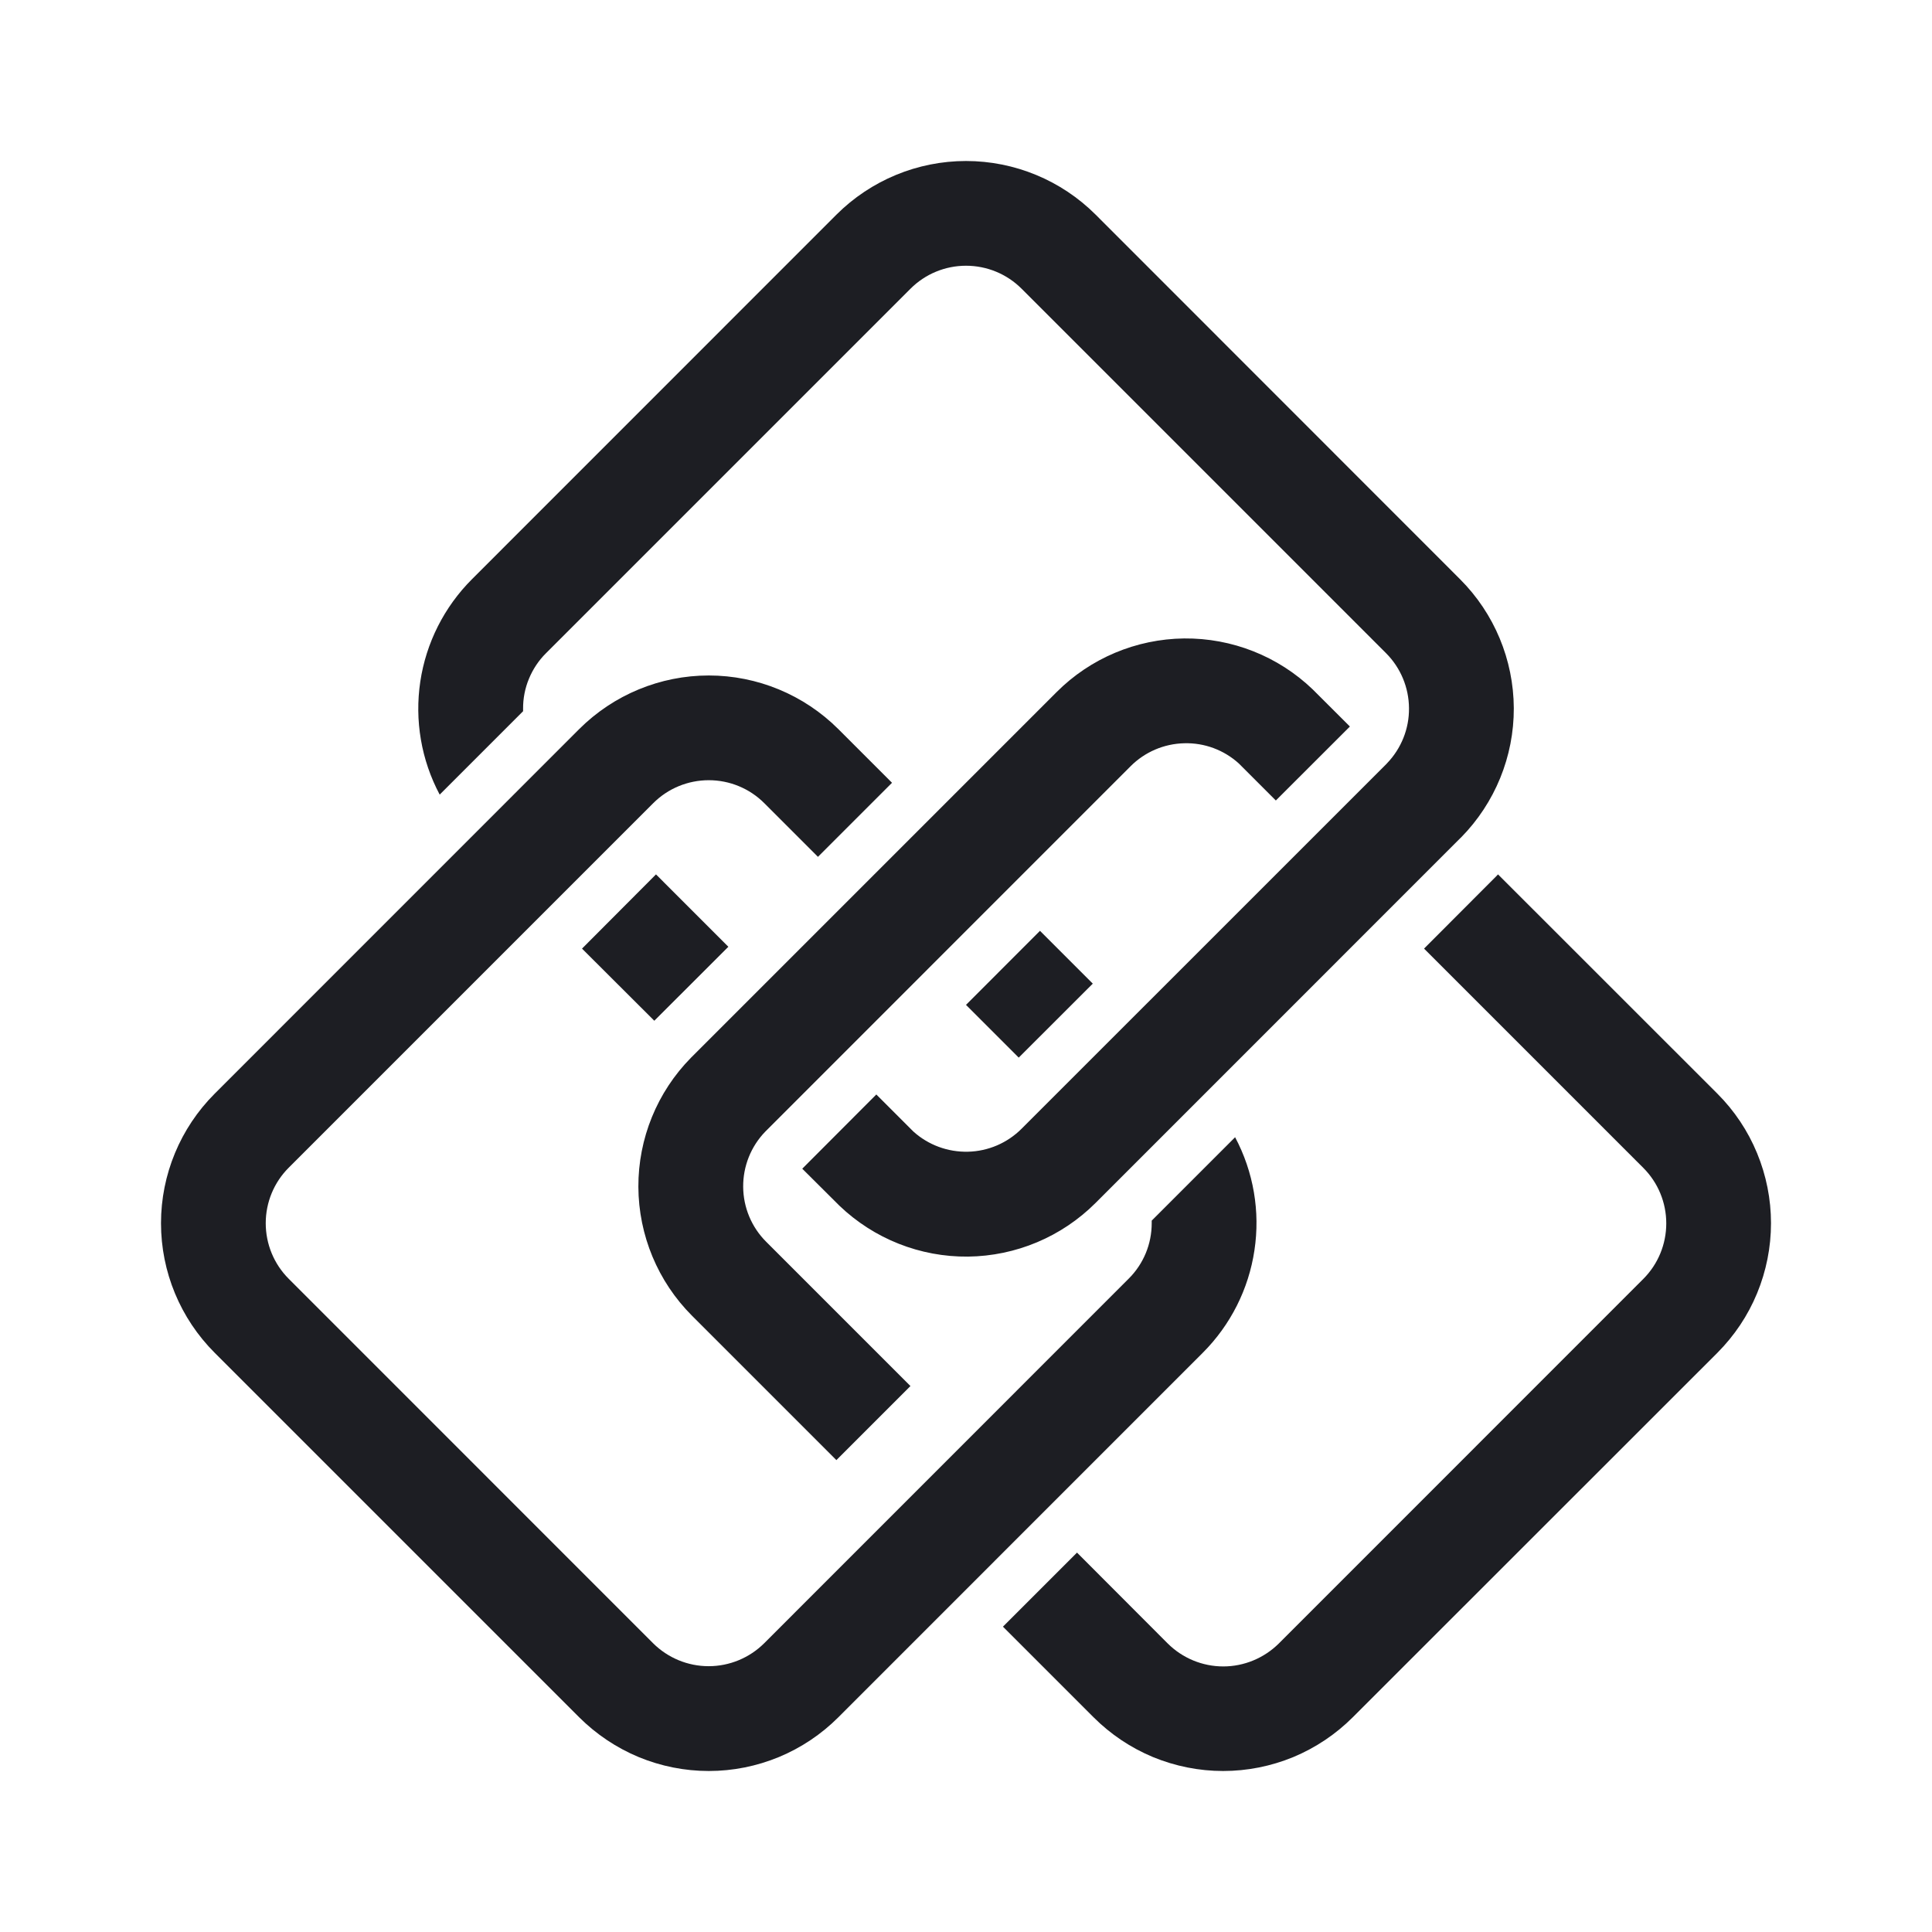 <svg viewBox="0 0 24 24" fill="none" xmlns="http://www.w3.org/2000/svg"><path fill-rule="evenodd" clip-rule="evenodd" d="M11.311 3.586L6.782 8.115C6.691 8.205 6.62 8.313 6.571 8.431C6.522 8.549 6.497 8.676 6.498 8.804V8.835L5.462 9.871C5.233 9.441 5.149 8.949 5.221 8.467C5.293 7.986 5.518 7.54 5.863 7.195L10.391 2.666C10.818 2.24 11.397 2 12 2C12.604 2 13.183 2.24 13.61 2.666L18.138 7.196C18.563 7.621 18.802 8.196 18.805 8.797C18.807 9.398 18.571 9.975 18.15 10.403L18.138 10.414L13.61 14.943C13.189 15.364 12.62 15.603 12.025 15.61C11.43 15.616 10.857 15.389 10.427 14.977L9.966 14.518L10.886 13.596L11.346 14.056C11.532 14.224 11.775 14.313 12.025 14.307C12.275 14.301 12.513 14.199 12.69 14.022L17.219 9.494L17.23 9.482C17.407 9.298 17.506 9.052 17.503 8.796C17.501 8.54 17.399 8.296 17.219 8.115L12.69 3.586C12.507 3.403 12.259 3.301 12 3.301C11.742 3.301 11.494 3.403 11.311 3.586ZM7.23 11.784L8.149 10.862L9.048 11.761L8.14 12.668L8.128 12.68L7.23 11.784ZM21.334 16.805C21.545 16.593 21.713 16.343 21.827 16.066C21.941 15.79 22 15.494 22 15.195C22 14.896 21.941 14.601 21.827 14.325C21.713 14.048 21.545 13.797 21.334 13.586L18.609 10.862L18.604 10.867C18.601 10.87 18.598 10.873 18.596 10.876L17.69 11.784L20.414 14.508C20.597 14.691 20.699 14.939 20.699 15.197C20.699 15.456 20.597 15.704 20.414 15.887L15.886 20.416C15.702 20.598 15.454 20.701 15.196 20.701C14.937 20.701 14.689 20.598 14.506 20.416L13.379 19.287L12.459 20.207L13.585 21.333C13.796 21.544 14.047 21.712 14.323 21.827C14.6 21.941 14.896 22 15.194 22C15.493 22 15.789 21.941 16.066 21.827C16.342 21.712 16.593 21.544 16.804 21.333L21.334 16.805ZM14.307 15.163L15.343 14.127C15.572 14.558 15.656 15.05 15.583 15.532C15.511 16.014 15.286 16.46 14.941 16.805L10.414 21.333C10.203 21.544 9.952 21.712 9.675 21.827C9.399 21.941 9.103 22 8.805 22C8.506 22 8.21 21.941 7.934 21.827C7.658 21.712 7.407 21.544 7.195 21.333L2.667 16.805C2.24 16.378 2 15.799 2 15.195C2 14.592 2.24 14.013 2.667 13.586L7.195 9.057C7.622 8.631 8.201 8.391 8.805 8.391C9.408 8.391 9.987 8.631 10.414 9.057L11.081 9.724L10.161 10.644L9.494 9.977C9.311 9.794 9.063 9.692 8.805 9.692C8.546 9.692 8.298 9.794 8.115 9.977L3.586 14.506C3.403 14.689 3.301 14.937 3.301 15.195C3.301 15.454 3.403 15.702 3.586 15.885L8.113 20.413C8.296 20.595 8.544 20.698 8.803 20.698C9.062 20.698 9.31 20.595 9.493 20.413L14.021 15.884C14.112 15.794 14.184 15.686 14.233 15.568C14.282 15.45 14.307 15.323 14.307 15.194V15.163ZM12.919 11.563L12 12.483L12.655 13.138L13.575 12.219L12.919 11.563ZM10.39 18.138L8.597 16.345C8.172 15.92 7.933 15.345 7.93 14.744C7.928 14.143 8.163 13.566 8.585 13.138L13.125 8.598C13.545 8.177 14.114 7.938 14.709 7.931C15.304 7.925 15.878 8.152 16.307 8.564L16.769 9.025L15.849 9.944L15.389 9.484C15.204 9.316 14.961 9.226 14.711 9.233C14.46 9.239 14.222 9.341 14.045 9.518L9.506 14.058C9.328 14.242 9.23 14.488 9.232 14.744C9.234 15 9.336 15.244 9.517 15.425L11.31 17.218L10.39 18.138Z" fill="#1D1E23"/></svg>